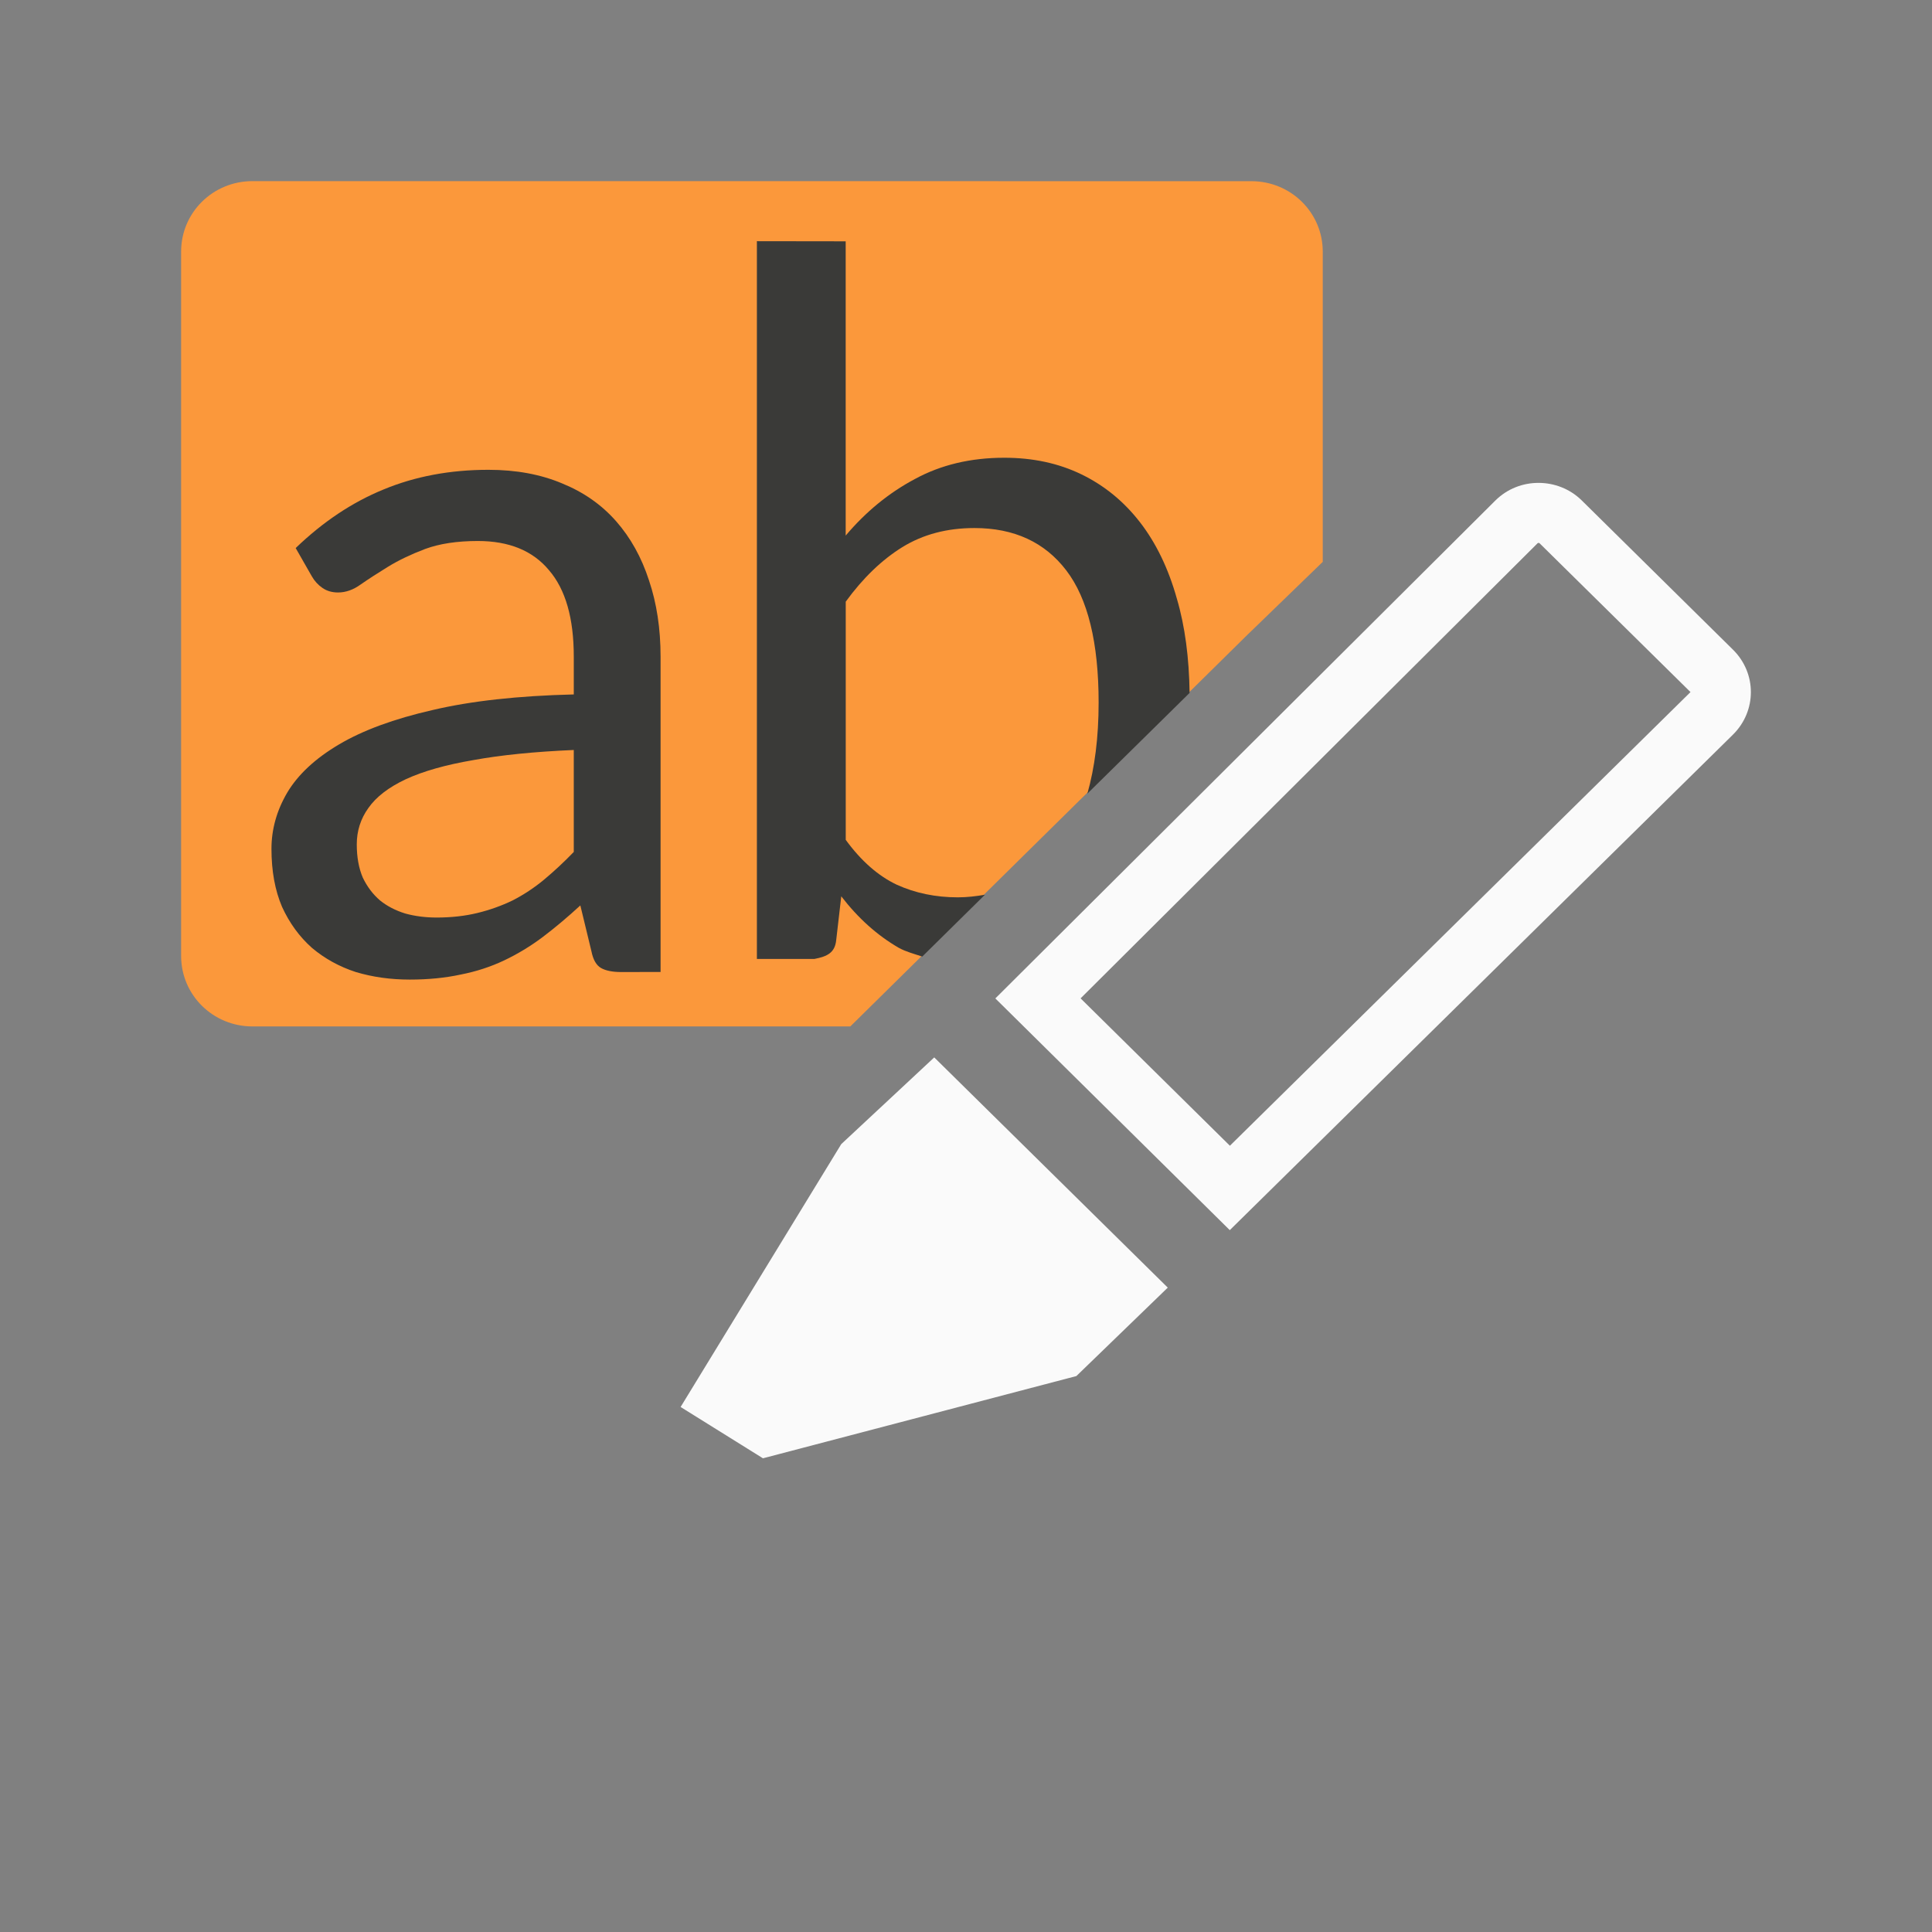 <svg viewBox="0 0 32 32" xmlns="http://www.w3.org/2000/svg"><rect x="0" y="0" width="32" height="32" fill="#808080" stroke="none"/><path d="m4.182 3c-.655 0-1.182.52-1.182 1.167v11.667c0 .646.527 1.167 1.182 1.167h9.902l6.555-6.465 1.27-1.23v-5.138c0-.646-.527-1.167-1.182-1.167z" fill="#fb983b"/><g fill="#fafafa" transform="translate(0 .153)"><path d="m15.474 17.361-1.54 1.436-2.661 4.354 1.364.85 5.191-1.362 1.514-1.465z"/><path d="m25.482 7.998c-.259 0-.515.096-.713.291l-8.283 8.248 3.883 3.838 8.334-8.207c.396-.391.396-1.018 0-1.408l-2.504-2.471c-.198-.195-.458-.291-.717-.291zm0 .994c.013 0 .014.002.018.006l2.5 2.465-7.629 7.514-2.473-2.441 7.572-7.541-.002.004c.008-.008.001-.006.014-.006z" transform="translate(0 -.153)"/></g><g fill="#3a3a38" transform="matrix(.428 0 0 .428 6.362 8.824)"><path d="m9.176 17q-.508 0-.781-.156-.273-.156-.371-.645l-.43-1.777q-.742.684-1.465 1.23-.703.527-1.484.898-.781.371-1.68.547-.898.195-1.973.195-1.113 0-2.09-.293-.957-.312-1.699-.938-.723-.645-1.152-1.582-.41-.957-.41-2.246 0-1.133.605-2.168.625-1.055 2.012-1.875 1.387-.82 3.613-1.328 2.227-.527 5.469-.605v-1.465q0-2.227-.957-3.34-.938-1.133-2.754-1.133-1.211 0-2.051.312-.82.312-1.426.684-.605.371-1.055.684-.43.312-.879.312-.352 0-.605-.176-.254-.176-.41-.449l-.625-1.094q1.582-1.523 3.398-2.266 1.836-.762 4.062-.762 1.602 0 2.852.527 1.25.508 2.09 1.465.84.957 1.27 2.285.449 1.328.449 2.949v12.207zm-7.148-2.109q.859 0 1.582-.176.723-.176 1.367-.488.645-.332 1.211-.801.586-.488 1.152-1.074v-3.945q-2.285.098-3.887.391-1.602.273-2.617.742-.996.469-1.445 1.113-.449.625-.449 1.406 0 .742.234 1.289.254.527.664.879.41.332.977.508.566.156 1.211.156z"/><path d="m12.529 4v11.875h.953c.213-.041.337-.103.359-.309l.084-.727c.278.362.595.646.951.852.116.064.255.101.389.145l1.037-1.023c-.143.024-.29.043-.449.043-.367 0-.704-.07-1.01-.209-.306-.145-.588-.391-.844-.742v-3.941c.284-.39.596-.691.936-.902.345-.212.742-.316 1.193-.316.657 0 1.163.234 1.52.701s.535 1.197.535 2.187c0 .583-.066 1.08-.186 1.506l1.691-1.666c-.008-.577-.075-1.101-.211-1.561-.139-.495-.342-.917-.609-1.262-.267-.345-.59-.609-.969-.793-.379-.184-.804-.275-1.277-.275-.557 0-1.05.118-1.479.352-.429.228-.811.54-1.145.936v-4.869z" stroke-width=".428" transform="matrix(2.339 0 0 2.339 -14.879 -20.639)"/></g></svg>